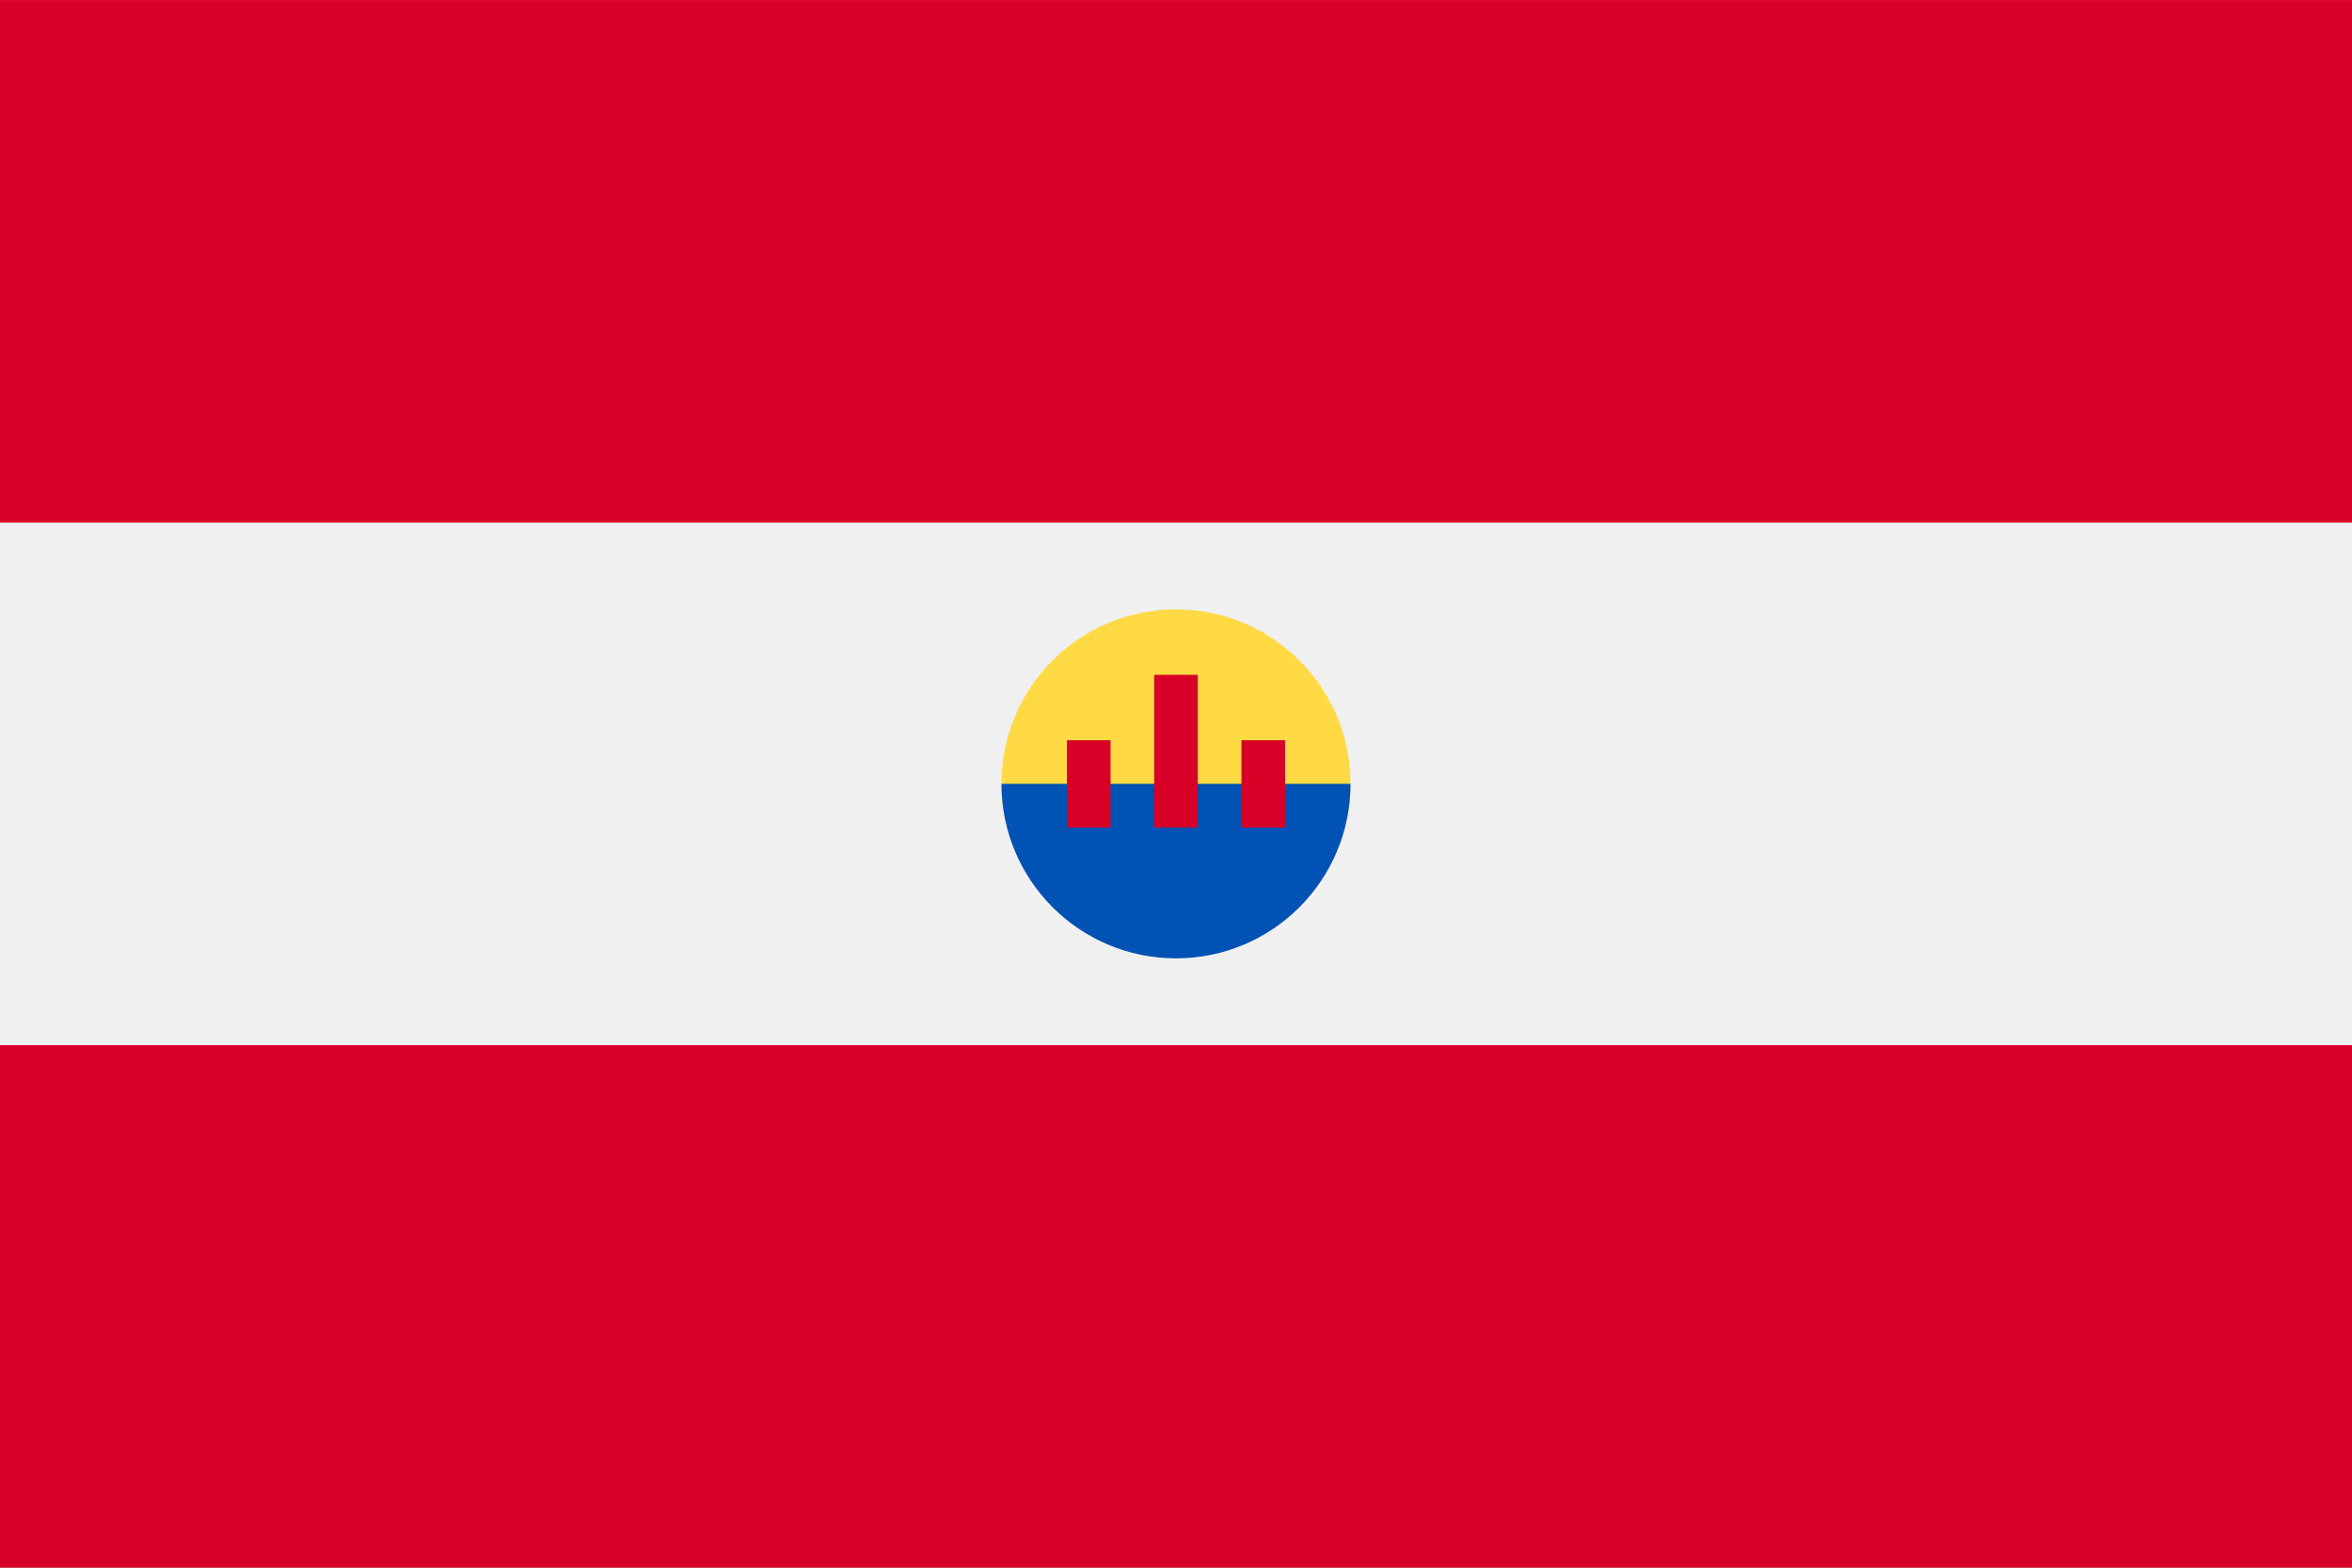 <?xml version="1.0" encoding="iso-8859-1"?>
<svg xmlns="http://www.w3.org/2000/svg" xmlns:xlink="http://www.w3.org/1999/xlink" version="1.1" id="Capa_1" x="0px" y="0px" viewBox="0 85.331 512 341.337" style="enable-background:new 0 0 512 512;" xml:space="preserve" width="512" height="341.337">
  <rect x="0" y="85.331" width="512" height="341.337" fill="#333333" stroke="none"/>
  <rect y="85.337" style="fill:#F0F0F0;" width="512" height="341.326" />
  <g>
    <rect y="85.337" style="fill:#D80027;" width="512" height="113.775" />
    <rect y="312.888" style="fill:#D80027;" width="512" height="113.775" />
  </g>
  <path style="fill:#FFDA44;" d="M293.991,256c0,20.982-17.01,33.243-37.992,33.243S218.008,276.982,218.008,256  s17.01-37.992,37.992-37.992S293.991,235.018,293.991,256z" />
  <path style="fill:#0052B4;" d="M293.991,256c0,20.982-17.01,37.992-37.992,37.992s-37.992-17.01-37.992-37.992" />
  <g>
    <rect x="232.259" y="246.506" style="fill:#D80027;" width="9.498" height="19" />
    <rect x="270.247" y="246.506" style="fill:#D80027;" width="9.498" height="19" />
    <rect x="251.247" y="232.259" style="fill:#D80027;" width="9.498" height="33.243" />
  </g>
</svg>